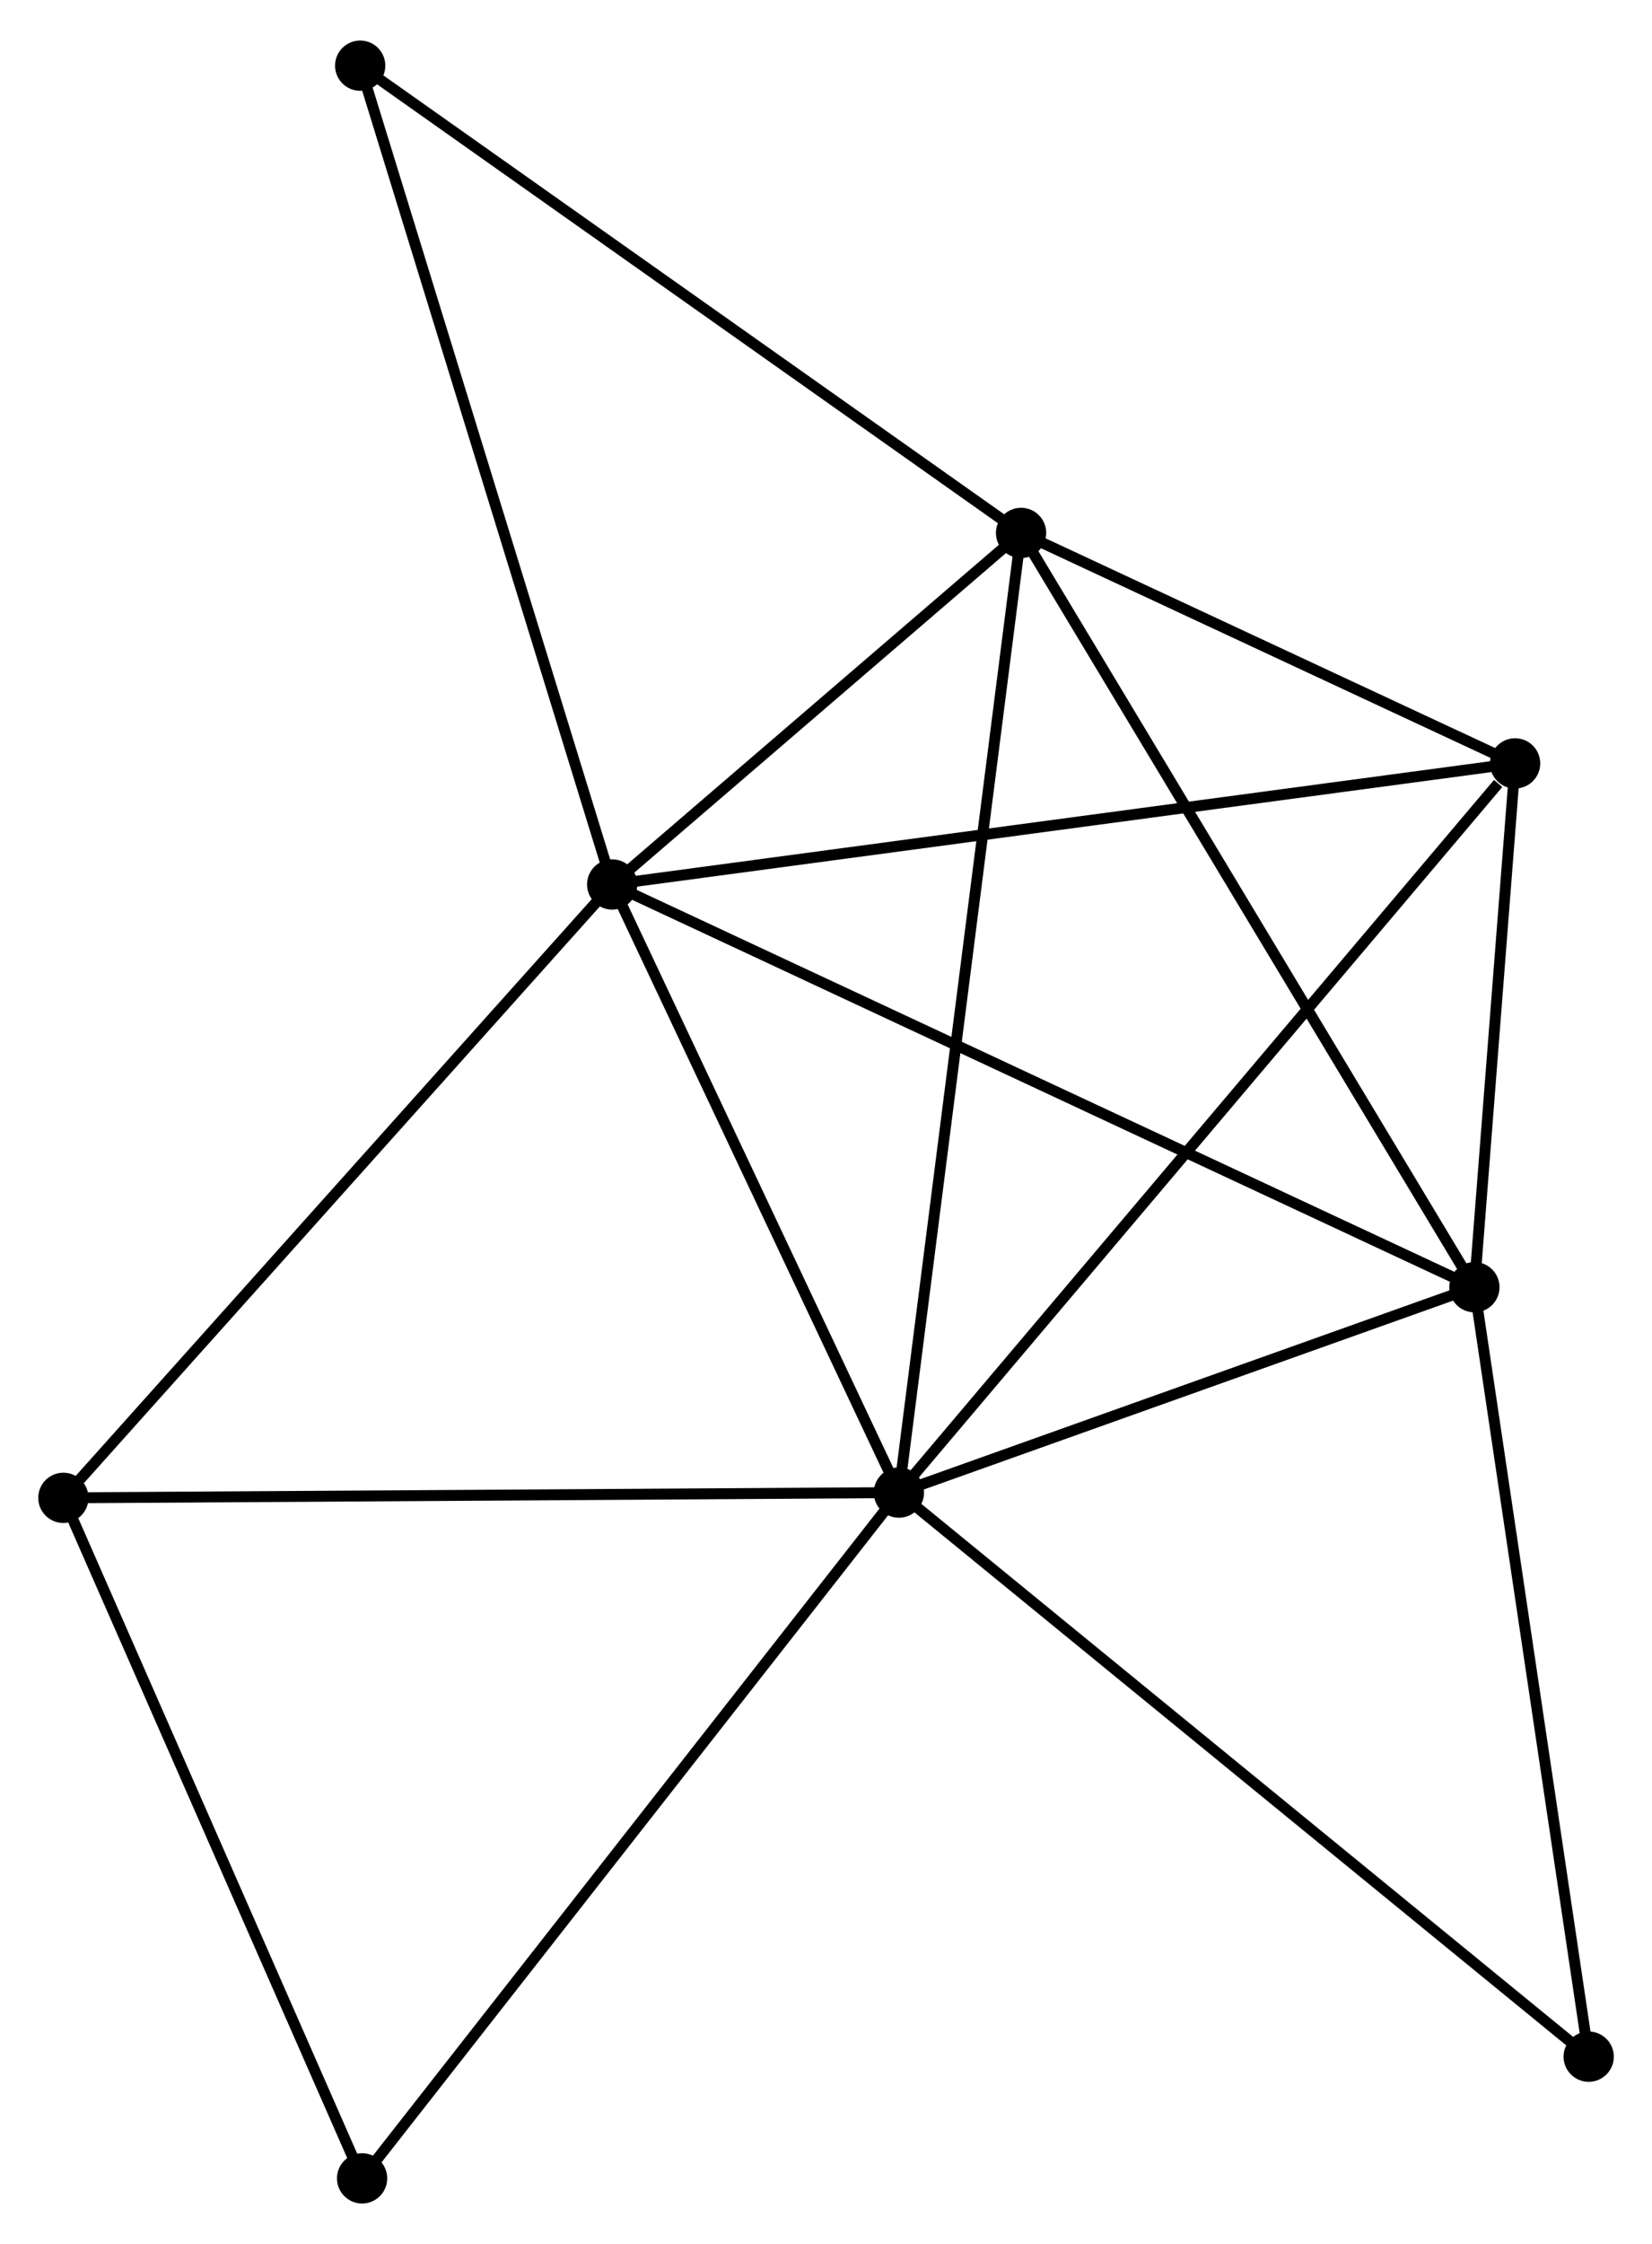 <?xml version="1.0" encoding="UTF-8" standalone="no"?>
<!DOCTYPE svg PUBLIC "-//W3C//DTD SVG 1.1//EN"
 "http://www.w3.org/Graphics/SVG/1.1/DTD/svg11.dtd">
<!-- Generated by graphviz version 2.36.0 (20140111.2315)
 -->
<!-- Title: %3 Pages: 1 -->
<svg width="151pt" height="205pt"
 viewBox="0.00 0.00 151.21 204.87" xmlns="http://www.w3.org/2000/svg" xmlns:xlink="http://www.w3.org/1999/xlink">
<g id="graph0" class="graph" transform="scale(1 1) rotate(0) translate(4 200.872)">
<title>%3</title>
<!-- 0 -->
<g id="node1" class="node"><title>0</title>
<ellipse fill="black" stroke="black" cx="78.279" cy="-64.536" rx="1.8" ry="1.8"/>
</g>
<!-- 1 -->
<g id="node2" class="node"><title>1</title>
<ellipse fill="black" stroke="black" cx="52.034" cy="-120.167" rx="1.8" ry="1.8"/>
</g>
<!-- 0&#45;&#45;1 -->
<g id="edge1" class="edge"><title>0&#45;&#45;1</title>
<path fill="none" stroke="black" d="M77.406,-66.387C73.421,-74.833 56.984,-109.673 52.938,-118.252"/>
</g>
<!-- 2 -->
<g id="node3" class="node"><title>2</title>
<ellipse fill="black" stroke="black" cx="130.954" cy="-83.325" rx="1.8" ry="1.8"/>
</g>
<!-- 0&#45;&#45;2 -->
<g id="edge2" class="edge"><title>0&#45;&#45;2</title>
<path fill="none" stroke="black" d="M80.032,-65.161C88.029,-68.014 121.018,-79.781 129.14,-82.678"/>
</g>
<!-- 3 -->
<g id="node4" class="node"><title>3</title>
<ellipse fill="black" stroke="black" cx="89.459" cy="-152.328" rx="1.8" ry="1.8"/>
</g>
<!-- 0&#45;&#45;3 -->
<g id="edge3" class="edge"><title>0&#45;&#45;3</title>
<path fill="none" stroke="black" d="M78.513,-66.369C79.968,-77.795 87.775,-139.108 89.227,-150.504"/>
</g>
<!-- 4 -->
<g id="node5" class="node"><title>4</title>
<ellipse fill="black" stroke="black" cx="134.68" cy="-131.244" rx="1.8" ry="1.8"/>
</g>
<!-- 0&#45;&#45;4 -->
<g id="edge4" class="edge"><title>0&#45;&#45;4</title>
<path fill="none" stroke="black" d="M79.674,-66.185C87.409,-75.334 124.998,-119.791 133.128,-129.407"/>
</g>
<!-- 5 -->
<g id="node6" class="node"><title>5</title>
<ellipse fill="black" stroke="black" cx="1.8" cy="-64.055" rx="1.8" ry="1.8"/>
</g>
<!-- 0&#45;&#45;5 -->
<g id="edge5" class="edge"><title>0&#45;&#45;5</title>
<path fill="none" stroke="black" d="M76.389,-64.524C65.808,-64.457 14.032,-64.132 3.624,-64.066"/>
</g>
<!-- 6 -->
<g id="node7" class="node"><title>6</title>
<ellipse fill="black" stroke="black" cx="29.143" cy="-1.8" rx="1.8" ry="1.8"/>
</g>
<!-- 0&#45;&#45;6 -->
<g id="edge6" class="edge"><title>0&#45;&#45;6</title>
<path fill="none" stroke="black" d="M77.065,-62.985C70.326,-54.381 37.578,-12.57 30.495,-3.527"/>
</g>
<!-- 7 -->
<g id="node8" class="node"><title>7</title>
<ellipse fill="black" stroke="black" cx="141.415" cy="-12.933" rx="1.8" ry="1.8"/>
</g>
<!-- 0&#45;&#45;7 -->
<g id="edge7" class="edge"><title>0&#45;&#45;7</title>
<path fill="none" stroke="black" d="M79.84,-63.26C88.499,-56.183 130.576,-21.792 139.677,-14.354"/>
</g>
<!-- 1&#45;&#45;2 -->
<g id="edge8" class="edge"><title>1&#45;&#45;2</title>
<path fill="none" stroke="black" d="M53.682,-119.397C63.953,-114.603 119.07,-88.873 129.314,-84.09"/>
</g>
<!-- 1&#45;&#45;3 -->
<g id="edge9" class="edge"><title>1&#45;&#45;3</title>
<path fill="none" stroke="black" d="M53.642,-121.549C59.798,-126.839 81.825,-145.768 87.898,-150.987"/>
</g>
<!-- 1&#45;&#45;4 -->
<g id="edge10" class="edge"><title>1&#45;&#45;4</title>
<path fill="none" stroke="black" d="M54.077,-120.44C65.511,-121.973 121.462,-129.472 132.709,-130.979"/>
</g>
<!-- 1&#45;&#45;5 -->
<g id="edge11" class="edge"><title>1&#45;&#45;5</title>
<path fill="none" stroke="black" d="M50.792,-118.78C43.903,-111.084 10.424,-73.688 3.183,-65.599"/>
</g>
<!-- 8 -->
<g id="node9" class="node"><title>8</title>
<ellipse fill="black" stroke="black" cx="28.968" cy="-195.072" rx="1.8" ry="1.8"/>
</g>
<!-- 1&#45;&#45;8 -->
<g id="edge12" class="edge"><title>1&#45;&#45;8</title>
<path fill="none" stroke="black" d="M51.464,-122.018C48.273,-132.381 32.657,-183.091 29.518,-193.285"/>
</g>
<!-- 2&#45;&#45;3 -->
<g id="edge13" class="edge"><title>2&#45;&#45;3</title>
<path fill="none" stroke="black" d="M129.928,-85.031C124.237,-94.494 96.582,-140.482 90.601,-150.429"/>
</g>
<!-- 2&#45;&#45;4 -->
<g id="edge14" class="edge"><title>2&#45;&#45;4</title>
<path fill="none" stroke="black" d="M131.114,-85.384C131.727,-93.266 133.92,-121.469 134.525,-129.246"/>
</g>
<!-- 2&#45;&#45;7 -->
<g id="edge15" class="edge"><title>2&#45;&#45;7</title>
<path fill="none" stroke="black" d="M131.255,-81.294C132.783,-71.015 139.648,-24.821 141.132,-14.839"/>
</g>
<!-- 3&#45;&#45;4 -->
<g id="edge16" class="edge"><title>3&#45;&#45;4</title>
<path fill="none" stroke="black" d="M91.402,-151.422C98.84,-147.954 125.456,-135.544 132.795,-132.123"/>
</g>
<!-- 3&#45;&#45;8 -->
<g id="edge17" class="edge"><title>3&#45;&#45;8</title>
<path fill="none" stroke="black" d="M87.963,-153.385C79.667,-159.247 39.353,-187.734 30.633,-193.895"/>
</g>
<!-- 5&#45;&#45;6 -->
<g id="edge18" class="edge"><title>5&#45;&#45;6</title>
<path fill="none" stroke="black" d="M2.589,-62.259C6.582,-53.168 24.525,-12.313 28.402,-3.485"/>
</g>
</g>
</svg>
